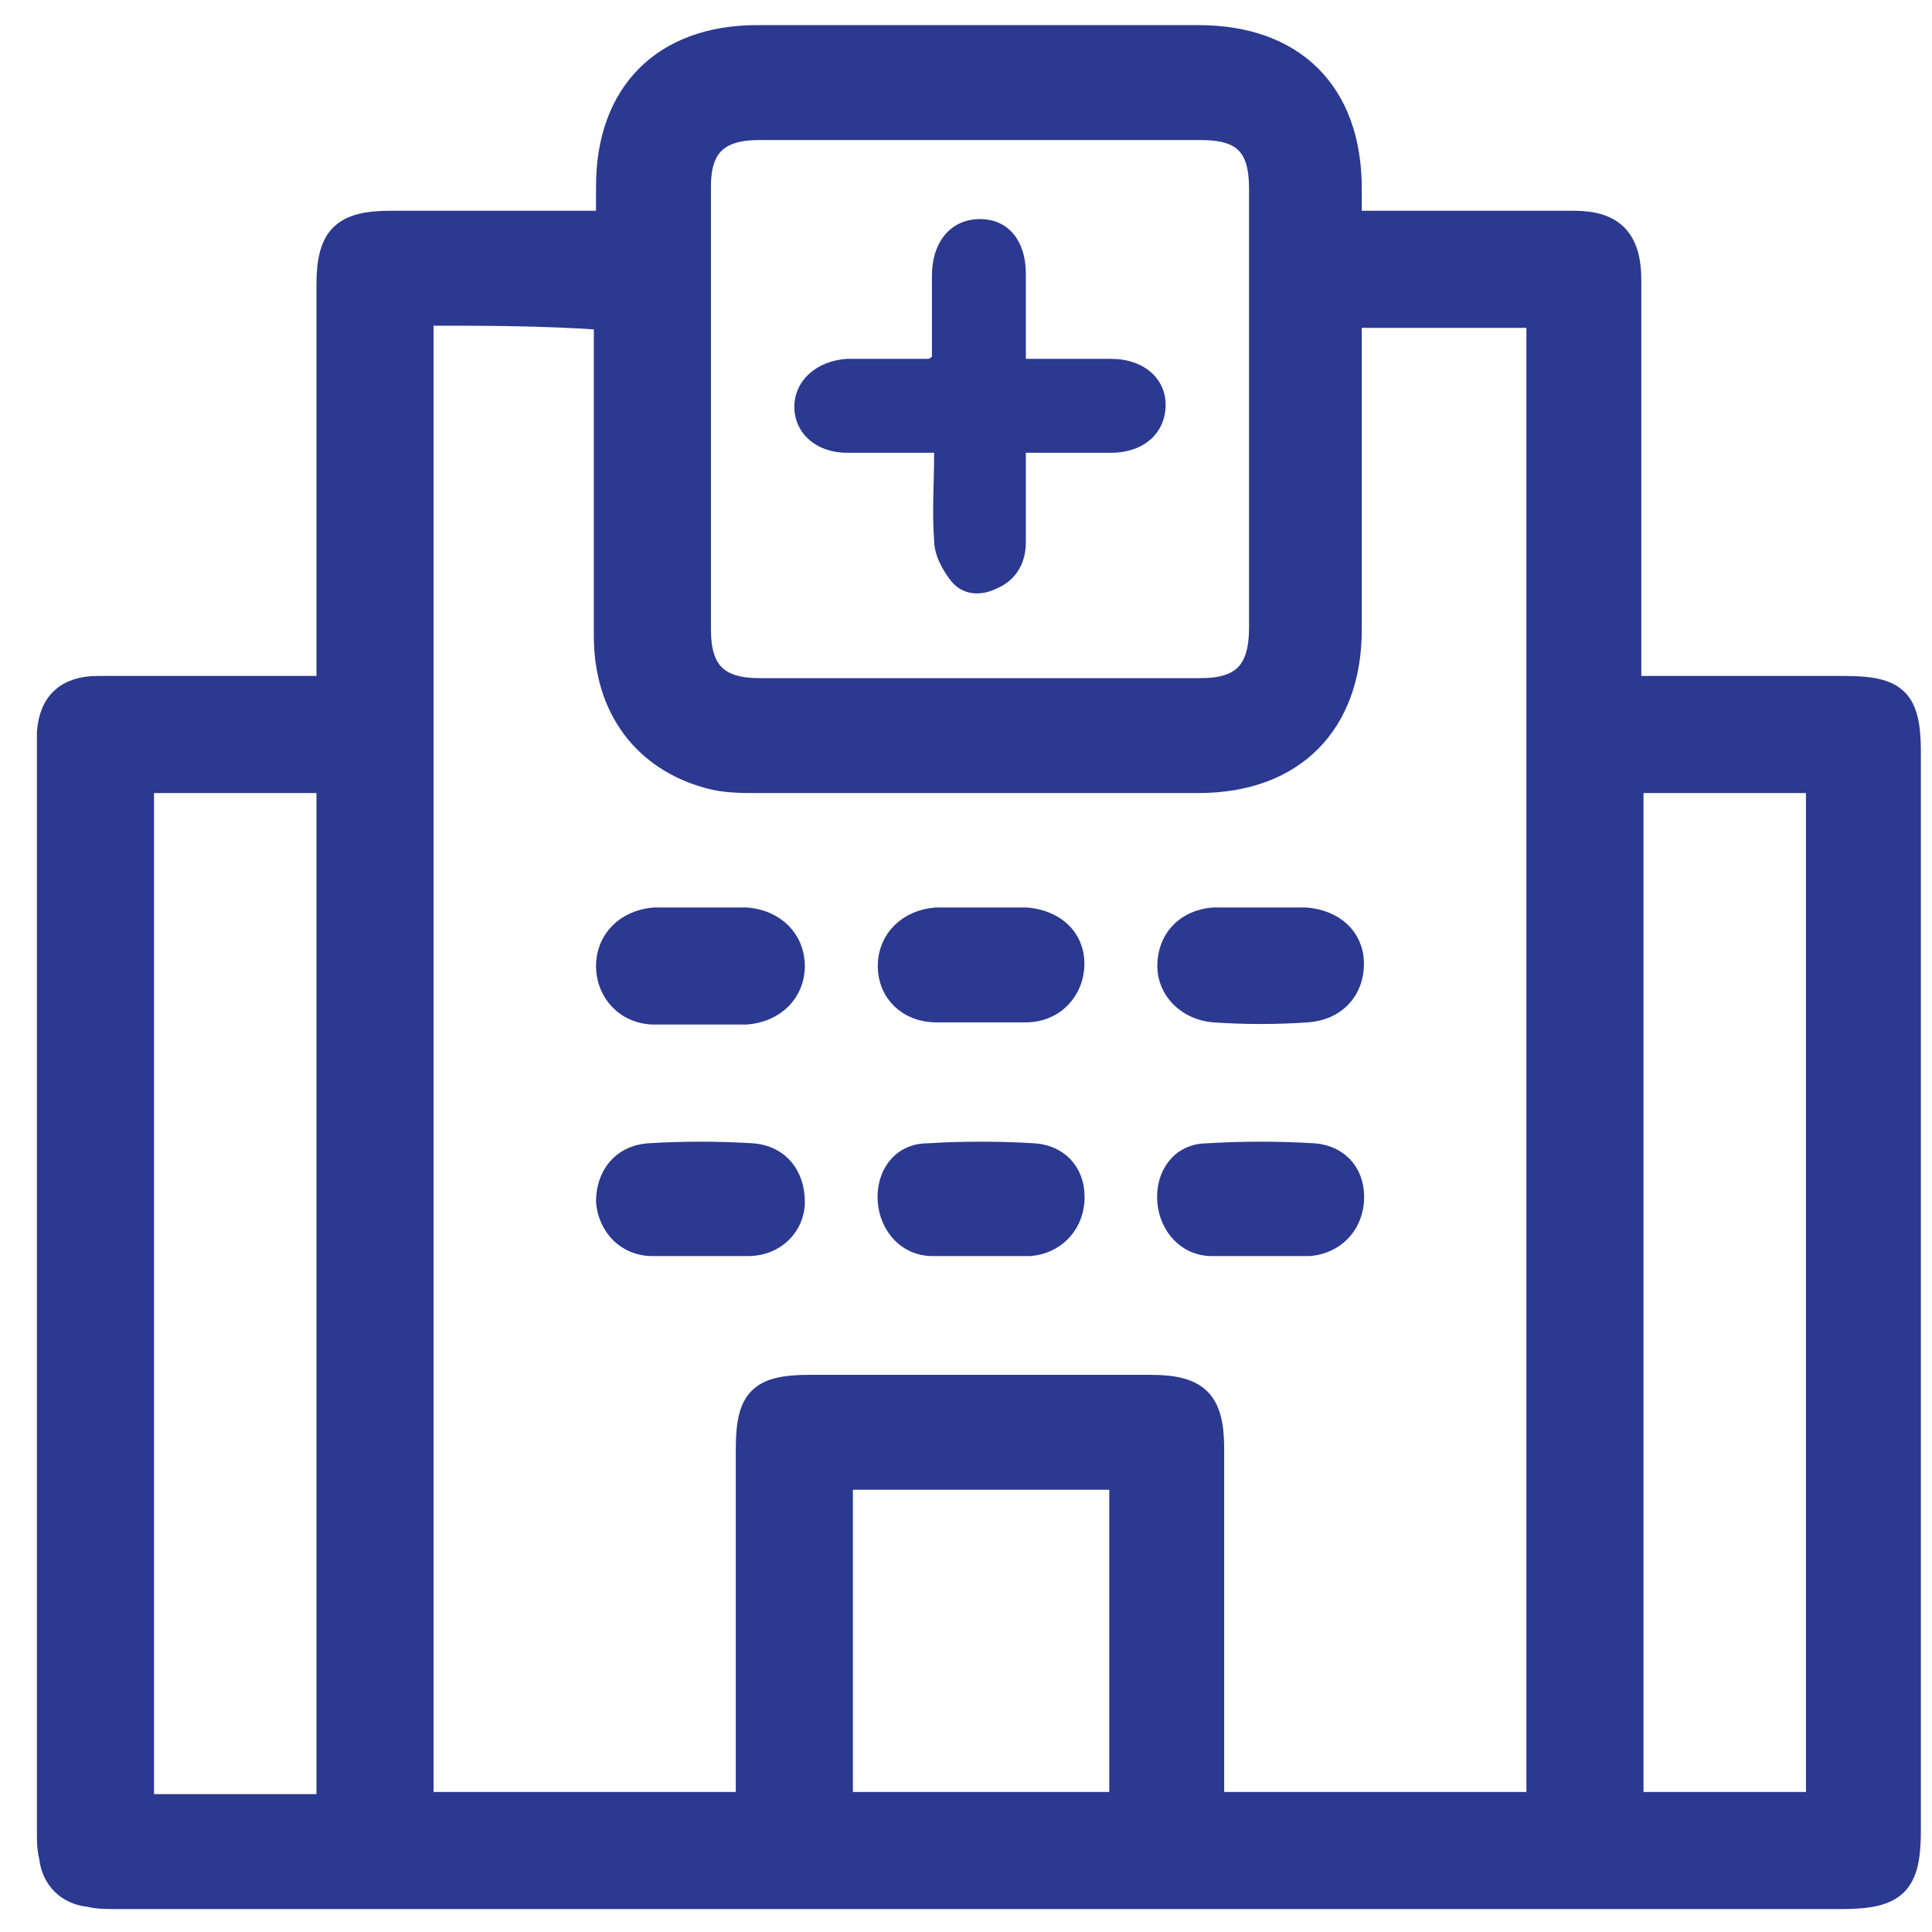 <svg width="46" height="46" viewBox="0 0 46 46" fill="none" xmlns="http://www.w3.org/2000/svg">
<path d="M16.729 21.856C17.093 21.856 17.405 21.856 17.769 21.856C18.445 21.908 18.913 22.376 18.913 23C18.913 23.624 18.445 24.092 17.769 24.144C17.041 24.144 16.313 24.144 15.585 24.144C14.909 24.144 14.441 23.624 14.441 23C14.441 22.376 14.909 21.908 15.585 21.856C15.949 21.856 16.365 21.856 16.729 21.856Z" fill="#2B3990" stroke="#2B3990" stroke-width="0.5" stroke-miterlimit="10"/>
<path d="M16.677 29.656C16.313 29.656 15.897 29.656 15.533 29.656C14.909 29.656 14.493 29.188 14.441 28.616C14.441 27.992 14.805 27.524 15.429 27.472C16.261 27.42 17.093 27.42 17.925 27.472C18.549 27.524 18.913 27.992 18.913 28.616C18.913 29.188 18.445 29.656 17.821 29.656C17.457 29.656 17.041 29.656 16.677 29.656Z" fill="#2B3990" stroke="#2B3990" stroke-width="0.5" stroke-miterlimit="10"/>
<path d="M23.333 29.656C22.969 29.656 22.553 29.656 22.189 29.656C21.617 29.656 21.201 29.188 21.149 28.616C21.097 27.992 21.461 27.472 22.085 27.472C22.917 27.42 23.801 27.42 24.633 27.472C25.257 27.524 25.621 27.992 25.569 28.616C25.517 29.188 25.101 29.604 24.529 29.656C24.477 29.656 24.477 29.656 24.425 29.656C24.061 29.656 23.697 29.656 23.333 29.656Z" fill="#2B3990" stroke="#2B3990" stroke-width="0.5" stroke-miterlimit="10"/>
<path d="M29.989 29.656C29.625 29.656 29.209 29.656 28.845 29.656C28.273 29.656 27.857 29.188 27.805 28.616C27.753 27.992 28.117 27.472 28.741 27.472C29.573 27.42 30.457 27.42 31.289 27.472C31.913 27.524 32.277 27.992 32.225 28.616C32.173 29.188 31.757 29.604 31.185 29.656C30.769 29.656 30.353 29.656 29.989 29.656Z" fill="#2B3990" stroke="#2B3990" stroke-width="0.5" stroke-miterlimit="10"/>
<path d="M7.785 16.344C7.785 16.084 7.785 15.876 7.785 15.72C7.785 12.756 7.785 9.74 7.785 6.776C7.785 5.632 8.149 5.268 9.293 5.268C10.957 5.268 12.569 5.268 14.233 5.268C14.285 5.268 14.285 5.268 14.441 5.216C14.441 4.956 14.441 4.696 14.441 4.436C14.441 2.2 15.793 0.848 18.029 0.848C21.513 0.848 25.049 0.848 28.533 0.848C30.821 0.848 32.173 2.2 32.173 4.488C32.173 4.748 32.173 4.956 32.173 5.268C32.797 5.268 33.369 5.268 33.993 5.268C35.137 5.268 36.333 5.268 37.477 5.268C38.413 5.268 38.829 5.684 38.829 6.672C38.829 9.688 38.829 12.704 38.829 15.72C38.829 15.928 38.829 16.136 38.829 16.344C40.597 16.344 42.261 16.344 43.925 16.344C45.173 16.344 45.485 16.656 45.485 17.904C45.485 26.484 45.485 35.012 45.485 43.592C45.485 44.84 45.173 45.204 43.873 45.204C30.145 45.204 16.417 45.204 2.741 45.204C2.533 45.204 2.325 45.204 2.117 45.152C1.597 45.1 1.233 44.736 1.181 44.216C1.129 44.008 1.129 43.852 1.129 43.644C1.129 35.064 1.129 26.484 1.129 17.852C1.129 17.696 1.129 17.592 1.129 17.436C1.181 16.708 1.597 16.344 2.325 16.344C3.937 16.344 5.549 16.344 7.161 16.344C7.369 16.344 7.525 16.344 7.785 16.344ZM10.073 7.504C10.073 19.36 10.073 31.112 10.073 42.916C12.673 42.916 15.169 42.916 17.769 42.916C17.769 42.708 17.769 42.5 17.769 42.292C17.769 39.692 17.769 37.092 17.769 34.492C17.769 33.296 18.081 32.984 19.277 32.984C21.981 32.984 24.685 32.984 27.389 32.984C28.533 32.984 28.897 33.348 28.897 34.492C28.897 37.092 28.897 39.692 28.897 42.292C28.897 42.5 28.897 42.708 28.897 42.916C31.497 42.916 34.045 42.916 36.593 42.916C36.593 31.112 36.593 19.308 36.593 7.556C35.137 7.556 33.681 7.556 32.173 7.556C32.173 7.816 32.173 8.024 32.173 8.232C32.173 10.468 32.173 12.756 32.173 14.992C32.173 17.228 30.821 18.632 28.533 18.632C25.049 18.632 21.513 18.632 18.029 18.632C17.665 18.632 17.249 18.632 16.885 18.528C15.325 18.112 14.389 16.864 14.389 15.148C14.389 12.86 14.389 10.52 14.389 8.232C14.389 8.024 14.389 7.816 14.389 7.608C12.933 7.504 11.529 7.504 10.073 7.504ZM29.989 9.74C29.989 7.972 29.989 6.256 29.989 4.488C29.989 3.448 29.573 3.084 28.585 3.084C25.101 3.084 21.565 3.084 18.081 3.084C17.093 3.084 16.677 3.5 16.677 4.436C16.677 7.972 16.677 11.456 16.677 14.992C16.677 15.98 17.093 16.396 18.081 16.396C21.565 16.396 25.101 16.396 28.585 16.396C29.573 16.396 29.989 15.98 29.989 14.94C29.989 13.172 29.989 11.456 29.989 9.74ZM7.785 18.632C6.277 18.632 4.873 18.632 3.417 18.632C3.417 26.744 3.417 34.856 3.417 42.968C4.873 42.968 6.329 42.968 7.785 42.968C7.785 34.804 7.785 26.744 7.785 18.632ZM38.881 42.916C40.389 42.916 41.845 42.916 43.249 42.916C43.249 34.804 43.249 26.692 43.249 18.632C41.793 18.632 40.337 18.632 38.881 18.632C38.881 26.744 38.881 34.804 38.881 42.916ZM26.661 35.22C24.425 35.22 22.241 35.22 20.057 35.22C20.057 37.82 20.057 40.368 20.057 42.916C22.293 42.916 24.425 42.916 26.661 42.916C26.661 40.368 26.661 37.82 26.661 35.22Z" fill="#2B3990" stroke="#2B3990" stroke-width="0.5" stroke-miterlimit="10"/>
<path d="M23.333 21.856C23.697 21.856 24.061 21.856 24.425 21.856C25.101 21.908 25.569 22.324 25.569 22.948C25.569 23.572 25.101 24.092 24.425 24.092C23.697 24.092 23.021 24.092 22.293 24.092C21.617 24.092 21.149 23.624 21.149 23C21.149 22.376 21.617 21.908 22.293 21.856C22.605 21.856 22.969 21.856 23.333 21.856Z" fill="#2B3990" stroke="#2B3990" stroke-width="0.5" stroke-miterlimit="10"/>
<path d="M30.041 21.856C30.405 21.856 30.717 21.856 31.081 21.856C31.757 21.908 32.225 22.324 32.225 22.948C32.225 23.572 31.809 24.04 31.133 24.092C30.405 24.144 29.625 24.144 28.897 24.092C28.273 24.04 27.805 23.572 27.805 23C27.805 22.376 28.221 21.908 28.897 21.856C29.261 21.856 29.625 21.856 30.041 21.856Z" fill="#2B3990" stroke="#2B3990" stroke-width="0.5" stroke-miterlimit="10"/>
<path d="M22.189 8.492C22.189 7.868 22.189 7.192 22.189 6.568C22.189 5.736 22.657 5.216 23.333 5.216C24.009 5.216 24.425 5.736 24.425 6.516C24.425 7.14 24.425 7.816 24.425 8.544C24.789 8.544 25.101 8.544 25.465 8.544C25.777 8.544 26.141 8.544 26.453 8.544C27.233 8.544 27.753 9.012 27.753 9.636C27.753 10.312 27.233 10.78 26.453 10.78C25.777 10.78 25.153 10.78 24.425 10.78C24.425 11.508 24.425 12.236 24.425 12.912C24.425 13.38 24.217 13.796 23.749 14.004C23.333 14.212 22.917 14.16 22.657 13.848C22.449 13.588 22.241 13.224 22.241 12.86C22.189 12.184 22.241 11.56 22.241 10.78C21.877 10.78 21.565 10.78 21.201 10.78C20.837 10.78 20.525 10.78 20.161 10.78C19.433 10.78 18.913 10.312 18.913 9.688C18.913 9.064 19.433 8.596 20.161 8.544C20.837 8.544 21.461 8.544 22.137 8.544C22.085 8.544 22.137 8.544 22.189 8.492Z" fill="#2B3990"/>
</svg>
